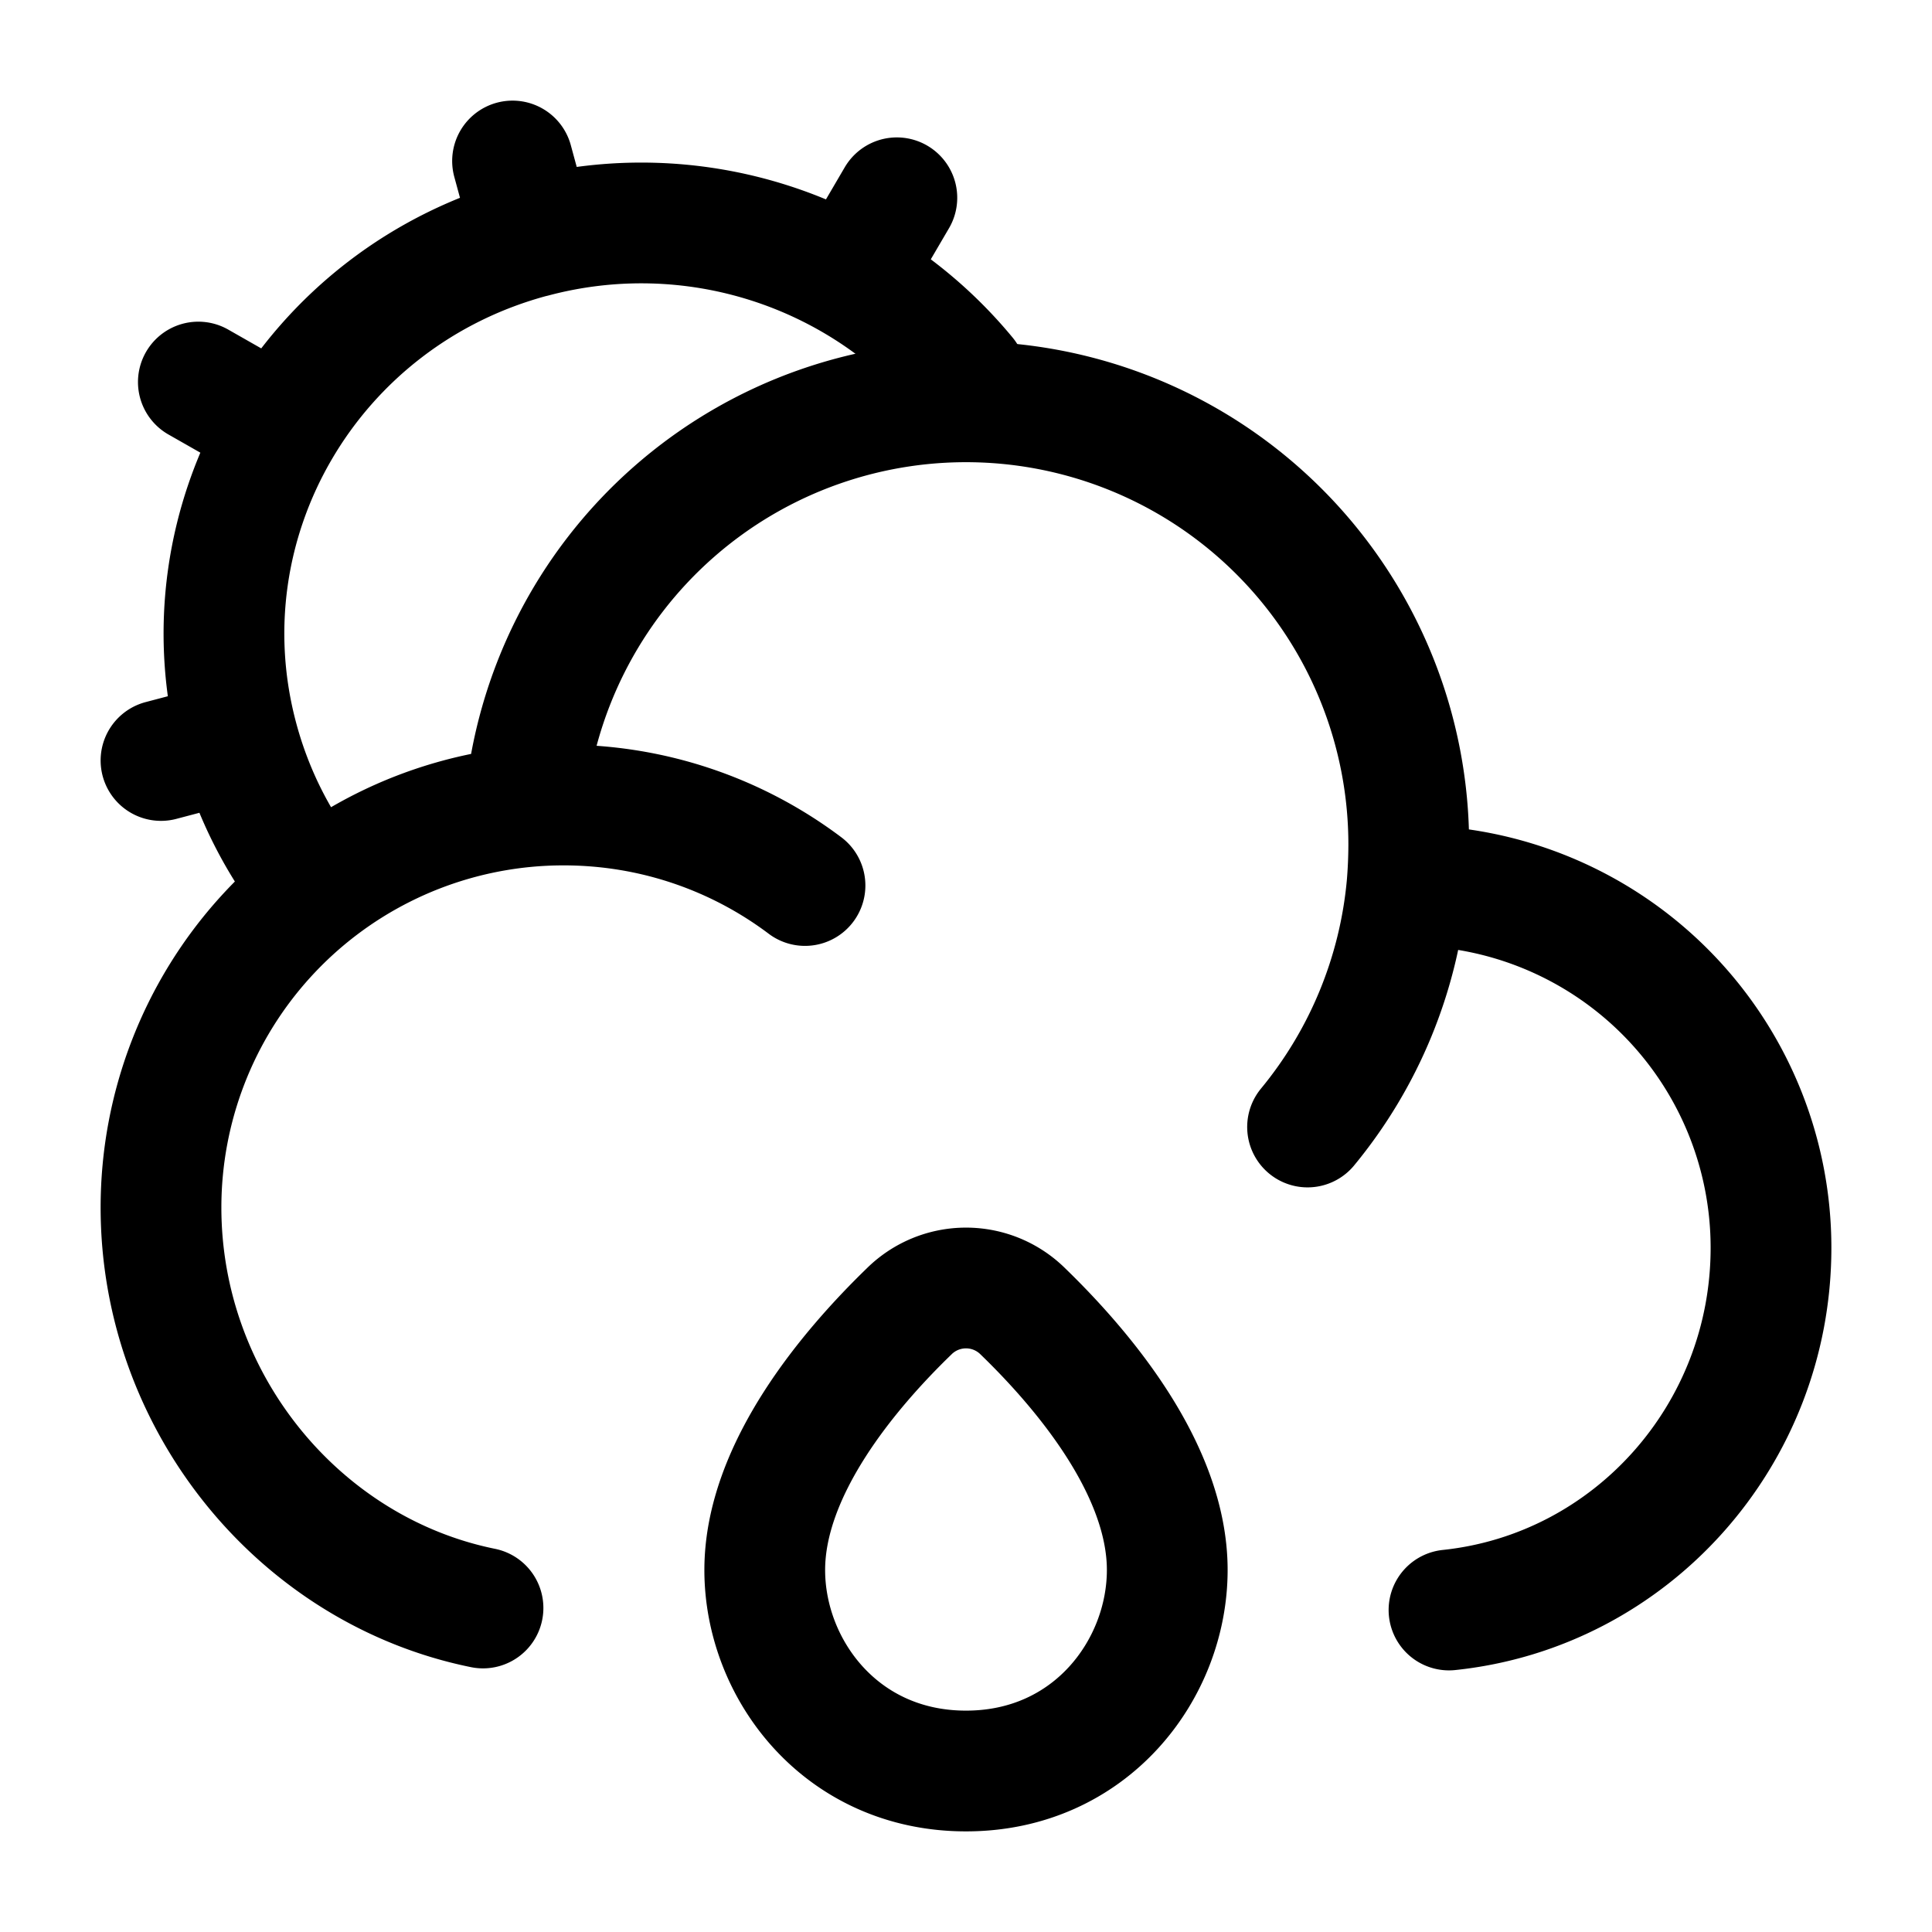 <svg xmlns="http://www.w3.org/2000/svg" width="1em" height="1em" viewBox="0 0 24 24"><g fill="none" stroke="currentColor" stroke-linecap="round" stroke-linejoin="round" stroke-width="1.5" color="currentColor"><path d="M17.478 11h.022a4.5 4.5 0 0 1 4.5 4.5c0 2.325-1.738 4.263-4 4.5m-.522-9q.021-.247.022-.5a5.5 5.5 0 0 0-10.98-.477M17.478 11a5.5 5.5 0 0 1-1.235 3M6.52 10.023A5 5 0 0 0 2 15c0 2.419 1.718 4.512 4 4.975m.52-9.952Q6.757 10 7 10c1.126 0 2.165.372 3 1m-.5 8.503c0-1.255 1.053-2.495 1.792-3.211a1.004 1.004 0 0 1 1.416 0c.739.716 1.792 1.956 1.792 3.211C14.5 20.734 13.553 22 12 22s-2.5-1.266-2.5-2.497"/><path d="M2.96 9.194c-.741-2.722.9-5.52 3.664-6.25m-3.665 6.25L2 9.447m.96-.253c.184.677.498 1.285.908 1.806m2.756-8.055L6.367 2m.257.945A5.23 5.23 0 0 1 12 4.67m-8.523.653l-1.013-.577m8.677-2.289l-.584.998"/></g></svg>